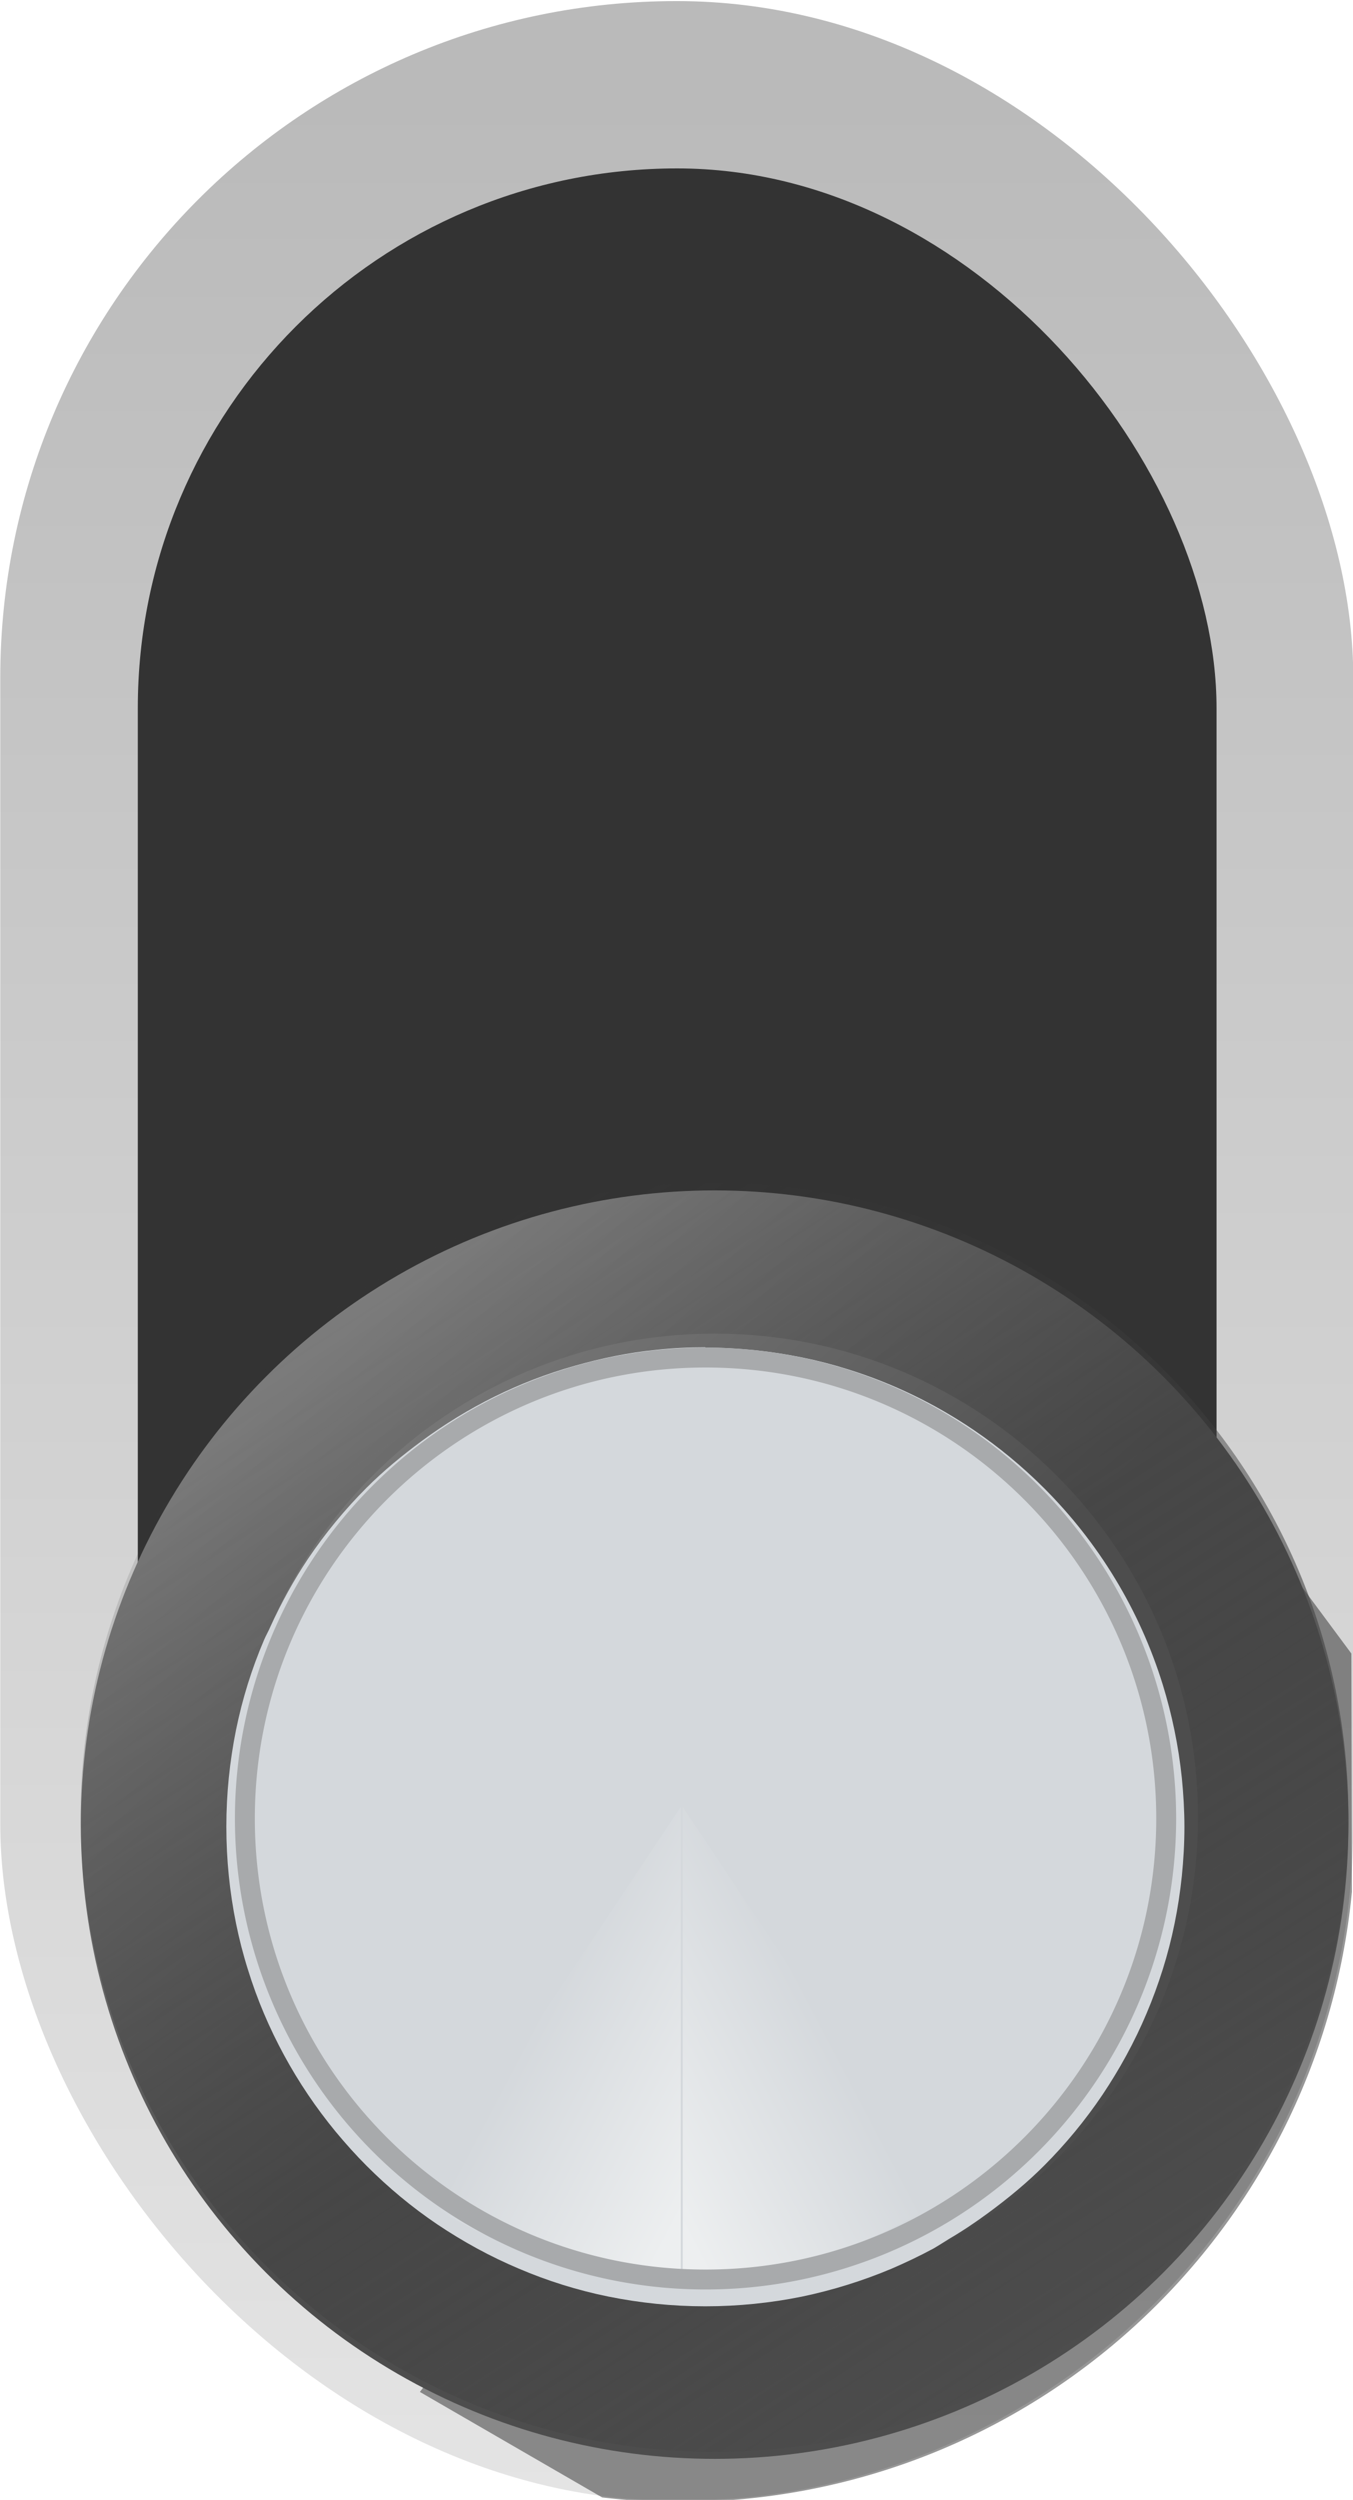 <svg width="5.017mm" height="9.263mm" version="1.1" viewBox="0 0 5.017 9.263" xmlns="http://www.w3.org/2000/svg" xmlns:xlink="http://www.w3.org/1999/xlink">
 <defs>
  <linearGradient id="linearGradient5273" x1="-224.8" x2="-289.9" y1="113.9" y2="40.86" gradientTransform="matrix(.022 0 0 .022 371.9 162.4)" gradientUnits="userSpaceOnUse">
   <stop stop-color="#4d4d4d" offset="0"/>
   <stop stop-color="#808080" offset="1"/>
  </linearGradient>
  <linearGradient id="linearGradient5275" x1="533.1" x2="509.7" y1="191.4" y2="155.1" gradientTransform="matrix(.11 0 0 .11 309.5 145.8)" gradientUnits="userSpaceOnUse">
   <stop stop-color="#4d4d4d" offset="0"/>
   <stop stop-color="#333" stop-opacity="0" offset="1"/>
  </linearGradient>
  <linearGradient id="linearGradient5277" x1="304.8" x2="306.7" y1="164.6" y2="163.6" gradientTransform="matrix(1.041 0 0 1.041 -12.47 -6.55)" gradientUnits="userSpaceOnUse" xlink:href="#linearGradient3114"/>
  <linearGradient id="linearGradient3114">
   <stop stop-color="#edeff0" offset="0"/>
   <stop stop-color="#d4d8dc" offset="1"/>
  </linearGradient>
  <linearGradient id="linearGradient5279" x1="304.8" x2="306.7" y1="164.6" y2="163.6" gradientTransform="matrix(1.041 0 0 1.041 -621.1 -6.55)" gradientUnits="userSpaceOnUse" xlink:href="#linearGradient3114"/>
  <linearGradient id="linearGradient5243" x1="326.7" x2="326.7" y1="145.8" y2="156.8" gradientTransform="matrix(1.033 0 0 .846 -284.9 -49.01)" gradientUnits="userSpaceOnUse">
   <stop stop-color="#bababa" offset="0"/>
   <stop stop-color="#e6e6e6" offset="1"/>
  </linearGradient>
 </defs>
 <g transform="translate(-51.16 -70.87)">
  <g transform="translate(1.091 -3.096)">
   <rect x="50.07" y="73.97" width="5.017" height="9.263" rx="2.508" ry="2.508" fill="url(#linearGradient5243)" style="paint-order:markers stroke fill"/>
   <rect x="50.58" y="74.59" width="4" height="8" rx="2" ry="2" fill="#333" style="paint-order:markers stroke fill"/>
   <path d="m54.41 79.19-2.784 3.639 0.676 0.391c0.093 0.011 0.188 0.017 0.284 0.017 1.306 0 2.373-0.989 2.496-2.261l-2e-3 -0.883z" fill="#1a1a1a" fill-opacity=".451"/>
   <g transform="matrix(1.081 0 0 1.081 -343.9 -97.53)">
    <circle cx="366.9" cy="164.9" r="2.174" fill="url(#linearGradient5273)" stroke-width=".628" style="paint-order:stroke fill markers"/>
    <path d="m366.9 162.7c-1.201 6e-5 -2.174 0.974-2.175 2.175-6e-5 1.201 0.974 2.175 2.175 2.175 1.201-5e-5 2.175-0.974 2.174-2.175-5e-5 -1.201-0.974-2.174-2.174-2.175zm0 0.517c0.915 4e-5 1.658 0.742 1.658 1.658 5e-5 0.915-0.742 1.658-1.658 1.658-0.915-4e-5 -1.658-0.742-1.658-1.658 5e-5 -0.915 0.742-1.658 1.658-1.658z" fill="url(#linearGradient5275)" style="paint-order:markers stroke fill"/>
    <g transform="matrix(.676 0 0 .676 127.7 46.79)">
     <path d="m353.8 172.3c0.084 0 0.167 5e-3 0.248 0.013 0.163 0.017 0.322 0.049 0.474 0.097 0.228 0.071 0.442 0.175 0.636 0.306 0.129 0.087 0.25 0.187 0.36 0.297 0.275 0.275 0.484 0.615 0.602 0.996 0.047 0.152 0.08 0.311 0.097 0.474 8e-3 0.082 0.013 0.165 0.013 0.248 1e-5 0.084-5e-3 0.167-0.013 0.248-0.017 0.163-0.049 0.322-0.097 0.474-0.024 0.076-0.051 0.15-0.082 0.223-0.061 0.145-0.137 0.283-0.224 0.413-0.087 0.129-0.187 0.25-0.297 0.36-0.086 0.086-0.181 0.164-0.28 0.237-0.065 0.048-0.132 0.093-0.202 0.134-0.026 0.016-0.052 0.033-0.078 0.048-1.2e-4 6e-5 -1.4e-4 2.9e-4 -2.8e-4 2.9e-4 -0.069 0.037-0.14 0.071-0.212 0.102-0.145 0.061-0.298 0.109-0.456 0.142-0.158 0.032-0.322 0.049-0.49 0.049-0.168 0-0.331-0.017-0.49-0.049-1e-4 -2e-5 -1.4e-4 2e-5 -2.8e-4 0-0.158-0.032-0.311-0.08-0.456-0.142-0.145-0.061-0.283-0.137-0.413-0.224-0.129-0.087-0.249-0.187-0.359-0.297-0.055-0.055-0.107-0.113-0.157-0.173-0.099-0.12-0.187-0.25-0.262-0.388-0.075-0.138-0.137-0.283-0.184-0.436-0.024-0.076-0.044-0.154-0.06-0.233-0.032-0.158-0.049-0.322-0.049-0.49 1e-5 -0.168 0.017-0.331 0.049-0.49 0.032-0.158 0.08-0.311 0.142-0.456 0.01-0.024 0.023-0.045 0.033-0.069 0.055-0.12 0.118-0.235 0.191-0.344 0.087-0.129 0.187-0.25 0.297-0.36 0.086-0.086 0.181-0.164 0.28-0.237 0.231-0.17 0.492-0.301 0.776-0.381 0.134-0.038 0.272-0.067 0.414-0.081 0.082-9e-3 0.165-0.013 0.248-0.013z" fill="#d4d8dc" style="paint-order:markers stroke fill"/>
     <g transform="matrix(.501 0 0 .501 201.2 94.65)">
      <path d="m307 163.6a4.76 4.76 0 0 1-2.64 0.799v-4.76z" fill="url(#linearGradient5277)" style="paint-order:markers stroke fill"/>
      <path transform="scale(-1,1)" d="m-301.7 163.6a4.76 4.76 0 0 1-2.64 0.799v-4.76z" fill="url(#linearGradient5279)" style="paint-order:markers stroke fill"/>
     </g>
     <path d="m353.8 172.3a2.388 2.388 0 0 0-2.388 2.388 2.388 2.388 0 0 0 2.388 2.388 2.388 2.388 0 0 0 2.388-2.388 2.388 2.388 0 0 0-2.388-2.388zm0 0.101c1.263 5e-5 2.287 1.024 2.287 2.287 7e-5 1.263-1.024 2.287-2.287 2.287-1.263-6e-5 -2.287-1.024-2.287-2.287 4e-5 -1.263 1.024-2.287 2.287-2.287z" fill="#a8aaac" style="paint-order:markers stroke fill"/>
    </g>
   </g>
  </g>
 </g>
</svg>
